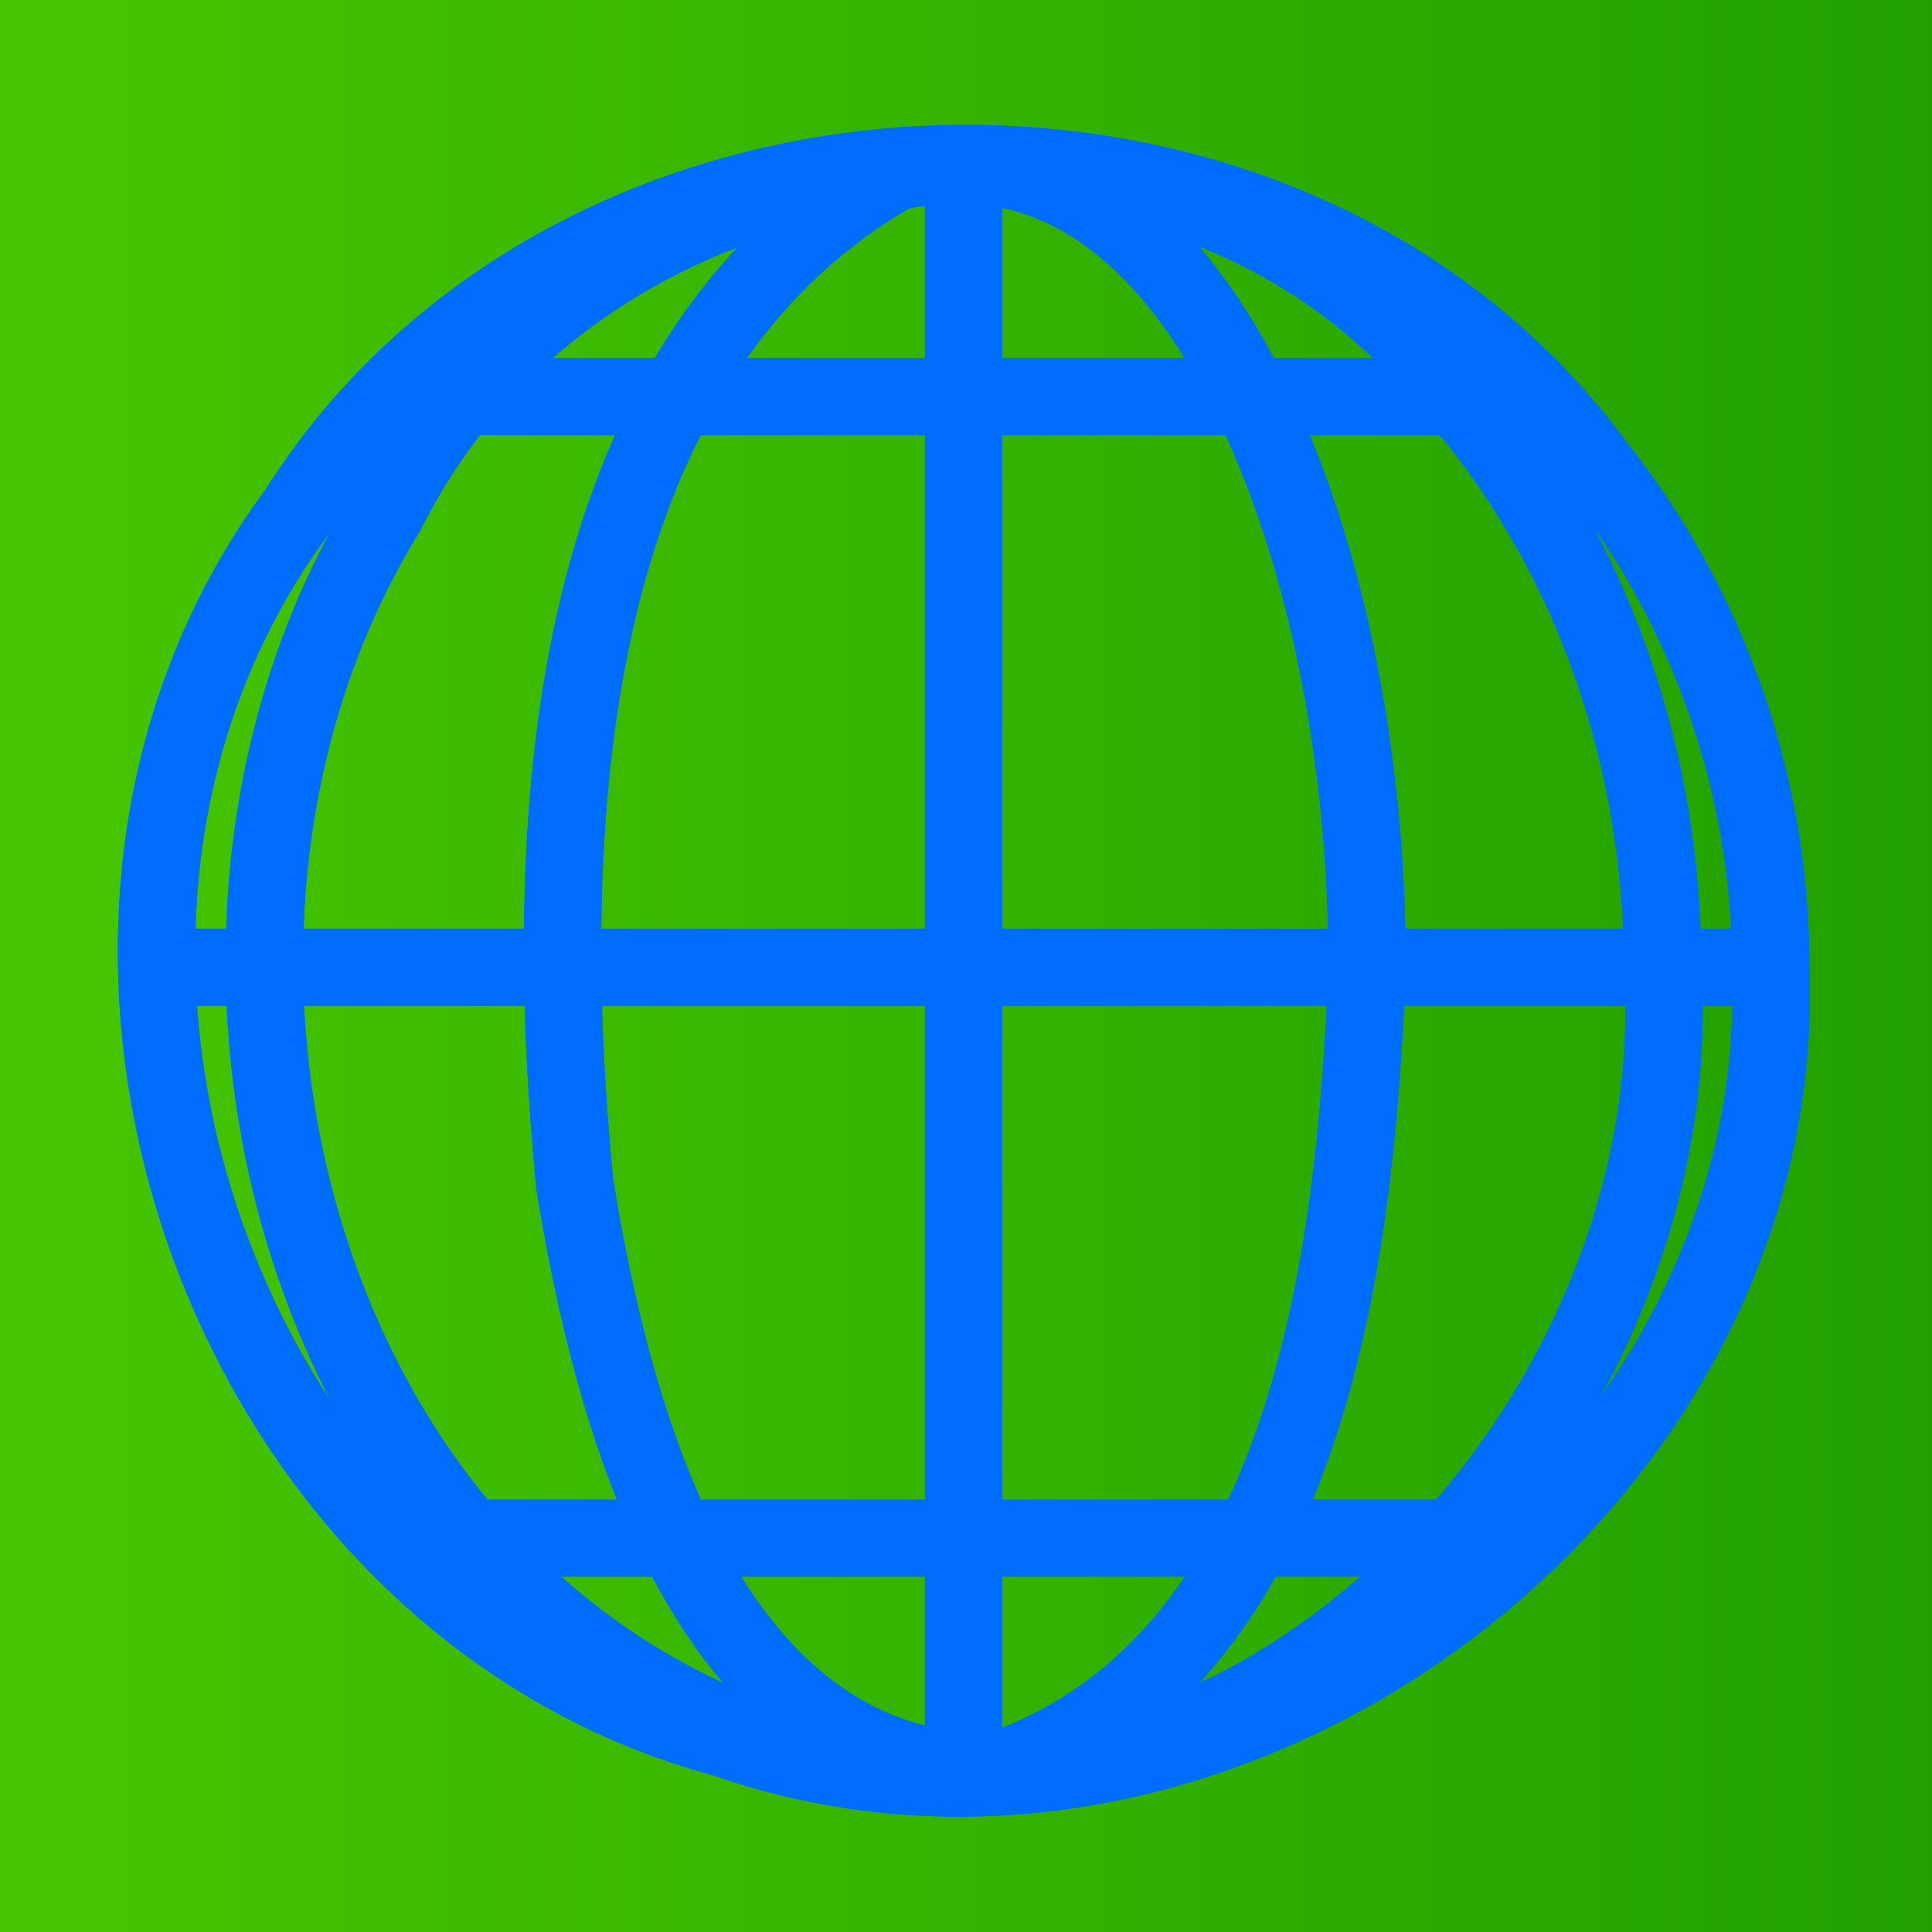 <?xml version="1.0" encoding="UTF-8" standalone="no"?>
<svg
   xmlns:dc="http://purl.org/dc/elements/1.1/"
   xmlns:cc="http://creativecommons.org/ns#"
   xmlns:rdf="http://www.w3.org/1999/02/22-rdf-syntax-ns#"
   xmlns:svg="http://www.w3.org/2000/svg"
   xmlns="http://www.w3.org/2000/svg"
   xmlns:xlink="http://www.w3.org/1999/xlink"
   id="svg8"
   version="1.1"
   viewBox="0 0 132.292 132.292"
   height="500"
   width="500">
  <defs
     id="defs2">
    <linearGradient
       id="linearGradient5590">
      <stop
         id="stop5586"
         offset="0"
         style="stop-color:#55d400;stop-opacity:1" />
      <stop
         id="stop5588"
         offset="1"
         style="stop-color:#008000;stop-opacity:1" />
    </linearGradient>
    <linearGradient
       gradientUnits="userSpaceOnUse"
       y2="233.5"
       x2="243.417"
       y1="233.5"
       x1="-47.625"
       id="linearGradient5592"
       xlink:href="#linearGradient5590" />
  </defs>
  <g
     id="layer1"
     transform="translate(0,-164.708)">
    <rect
       style="fill:url(#linearGradient5592);stroke-width:0.265;fill-opacity:1"
       id="rect12"
       width="132.292"
       height="132.292"
       x="0"
       y="164.708" />
    <g
       id="g5422"
       transform="matrix(2.089,0,0,2.089,65.978,230.947)"
       style="stroke:#006dff;stroke-opacity:1;stroke-width:2.534;stroke-miterlimit:4;stroke-dasharray:none">
      <g
         id="g5410"
         style="stroke:#006dff;stroke-opacity:1;stroke-width:2.534;stroke-miterlimit:4;stroke-dasharray:none">
        <path
           id="path5398"
           d="M 0.001,0 C 6.4512689e-4,8.592 0.002,18.193 -9.9833421e-5,26.326 -0.001,8.731 -0.002,-8.864 0,-26.458 0.001,-17.639 7.3758845e-4,-8.819 0.001,0 Z"
           style="fill:none;stroke:#006dff;stroke-width:2.534;stroke-miterlimit:4;stroke-dasharray:none;stroke-opacity:1" />
        <path
           id="path5400"
           d="M 13.23,0 C 12.853,9.425 11.362,22.946 0.936,26.392 -8.513,26.361 -11.534,14.61 -12.748,7.078 -13.838,-4.275 -13.357,-19.734 -2.249,-26.073 6.827,-28.12 11.014,-16.592 12.331,-9.587 12.943,-6.431 13.229,-3.214 13.23,0 Z"
           style="fill:none;stroke:#006dff;stroke-width:2.534;stroke-miterlimit:4;stroke-dasharray:none;stroke-opacity:1" />
        <path
           id="path5402"
           d="M 22.915,0 C 23.912,15.199 8.758,31.139 -6.772,25.277 -22.308,19.579 -27.238,-1.48 -18.912,-14.939 -12.367,-28.139 7.58,-30.523 16.438,-18.434 20.73,-13.331 22.92,-6.632 22.915,0 Z"
           style="fill:none;stroke:#006dff;stroke-width:2.534;stroke-miterlimit:4;stroke-dasharray:none;stroke-opacity:1" />
        <path
           id="path5404"
           d="M 26.459,0 C 27.111,17.159 8.364,30.949 -7.819,25.277 -24.393,20.826 -32.058,-1.15 -21.838,-14.939 -12.687,-29.463 10.571,-30.286 20.726,-16.447 24.42,-11.817 26.474,-5.922 26.459,0 Z"
           style="fill:none;stroke:#006dff;stroke-width:2.534;stroke-miterlimit:4;stroke-dasharray:none;stroke-opacity:1" />
        <path
           id="path5406"
           d="M 22.915,0 C 23.912,15.199 8.758,31.139 -6.772,25.277 -22.308,19.579 -27.238,-1.48 -18.912,-14.939 -12.367,-28.139 7.58,-30.523 16.438,-18.434 20.73,-13.331 22.92,-6.632 22.915,0 Z"
           style="fill:none;stroke:#006dff;stroke-width:2.534;stroke-miterlimit:4;stroke-dasharray:none;stroke-opacity:1" />
        <path
           id="path5408"
           d="M 13.23,0 C 12.853,9.425 11.362,22.946 0.936,26.392 -8.513,26.361 -11.534,14.61 -12.748,7.078 -13.838,-4.275 -13.357,-19.734 -2.249,-26.073 6.827,-28.12 11.014,-16.592 12.331,-9.587 12.943,-6.431 13.229,-3.214 13.23,0 Z"
           style="fill:none;stroke:#006dff;stroke-width:2.534;stroke-miterlimit:4;stroke-dasharray:none;stroke-opacity:1" />
      </g>
      <g
         id="g5418"
         style="stroke:#006dff;stroke-opacity:1;stroke-width:2.534;stroke-miterlimit:4;stroke-dasharray:none">
        <path
           id="path5412"
           d="m 18.709,18.709 c -12.473,0.002 -24.945,0.002 -37.418,0 12.473,-0.002 24.945,-0.002 37.418,0 z"
           style="fill:none;stroke:#006dff;stroke-width:2.534;stroke-miterlimit:4;stroke-dasharray:none;stroke-opacity:1" />
        <path
           id="path5414"
           d="M 26.458,0 C 8.819,0.002 -8.819,0.002 -26.458,0 -8.819,-0.002 8.819,-0.002 26.458,0 Z"
           style="fill:none;stroke:#006dff;stroke-width:2.534;stroke-miterlimit:4;stroke-dasharray:none;stroke-opacity:1" />
        <path
           id="path5416"
           d="m 18.709,-18.709 c -12.473,0.002 -24.945,0.002 -37.418,0 12.473,-0.002 24.945,-0.002 37.418,0 z"
           style="fill:none;stroke:#006dff;stroke-width:2.534;stroke-miterlimit:4;stroke-dasharray:none;stroke-opacity:1" />
      </g>
      <path
         id="path5420"
         d="M 26.458,0 C 27.11,17.158 8.364,30.949 -7.819,25.277 -24.392,20.825 -32.057,-1.15 -21.837,-14.939 -12.686,-29.463 10.571,-30.286 20.726,-16.447 24.419,-11.817 26.473,-5.922 26.458,0 Z"
         style="fill:none;stroke:#006dff;stroke-width:2.534;stroke-miterlimit:4;stroke-dasharray:none;stroke-opacity:1" />
    </g>
  </g>
</svg>
